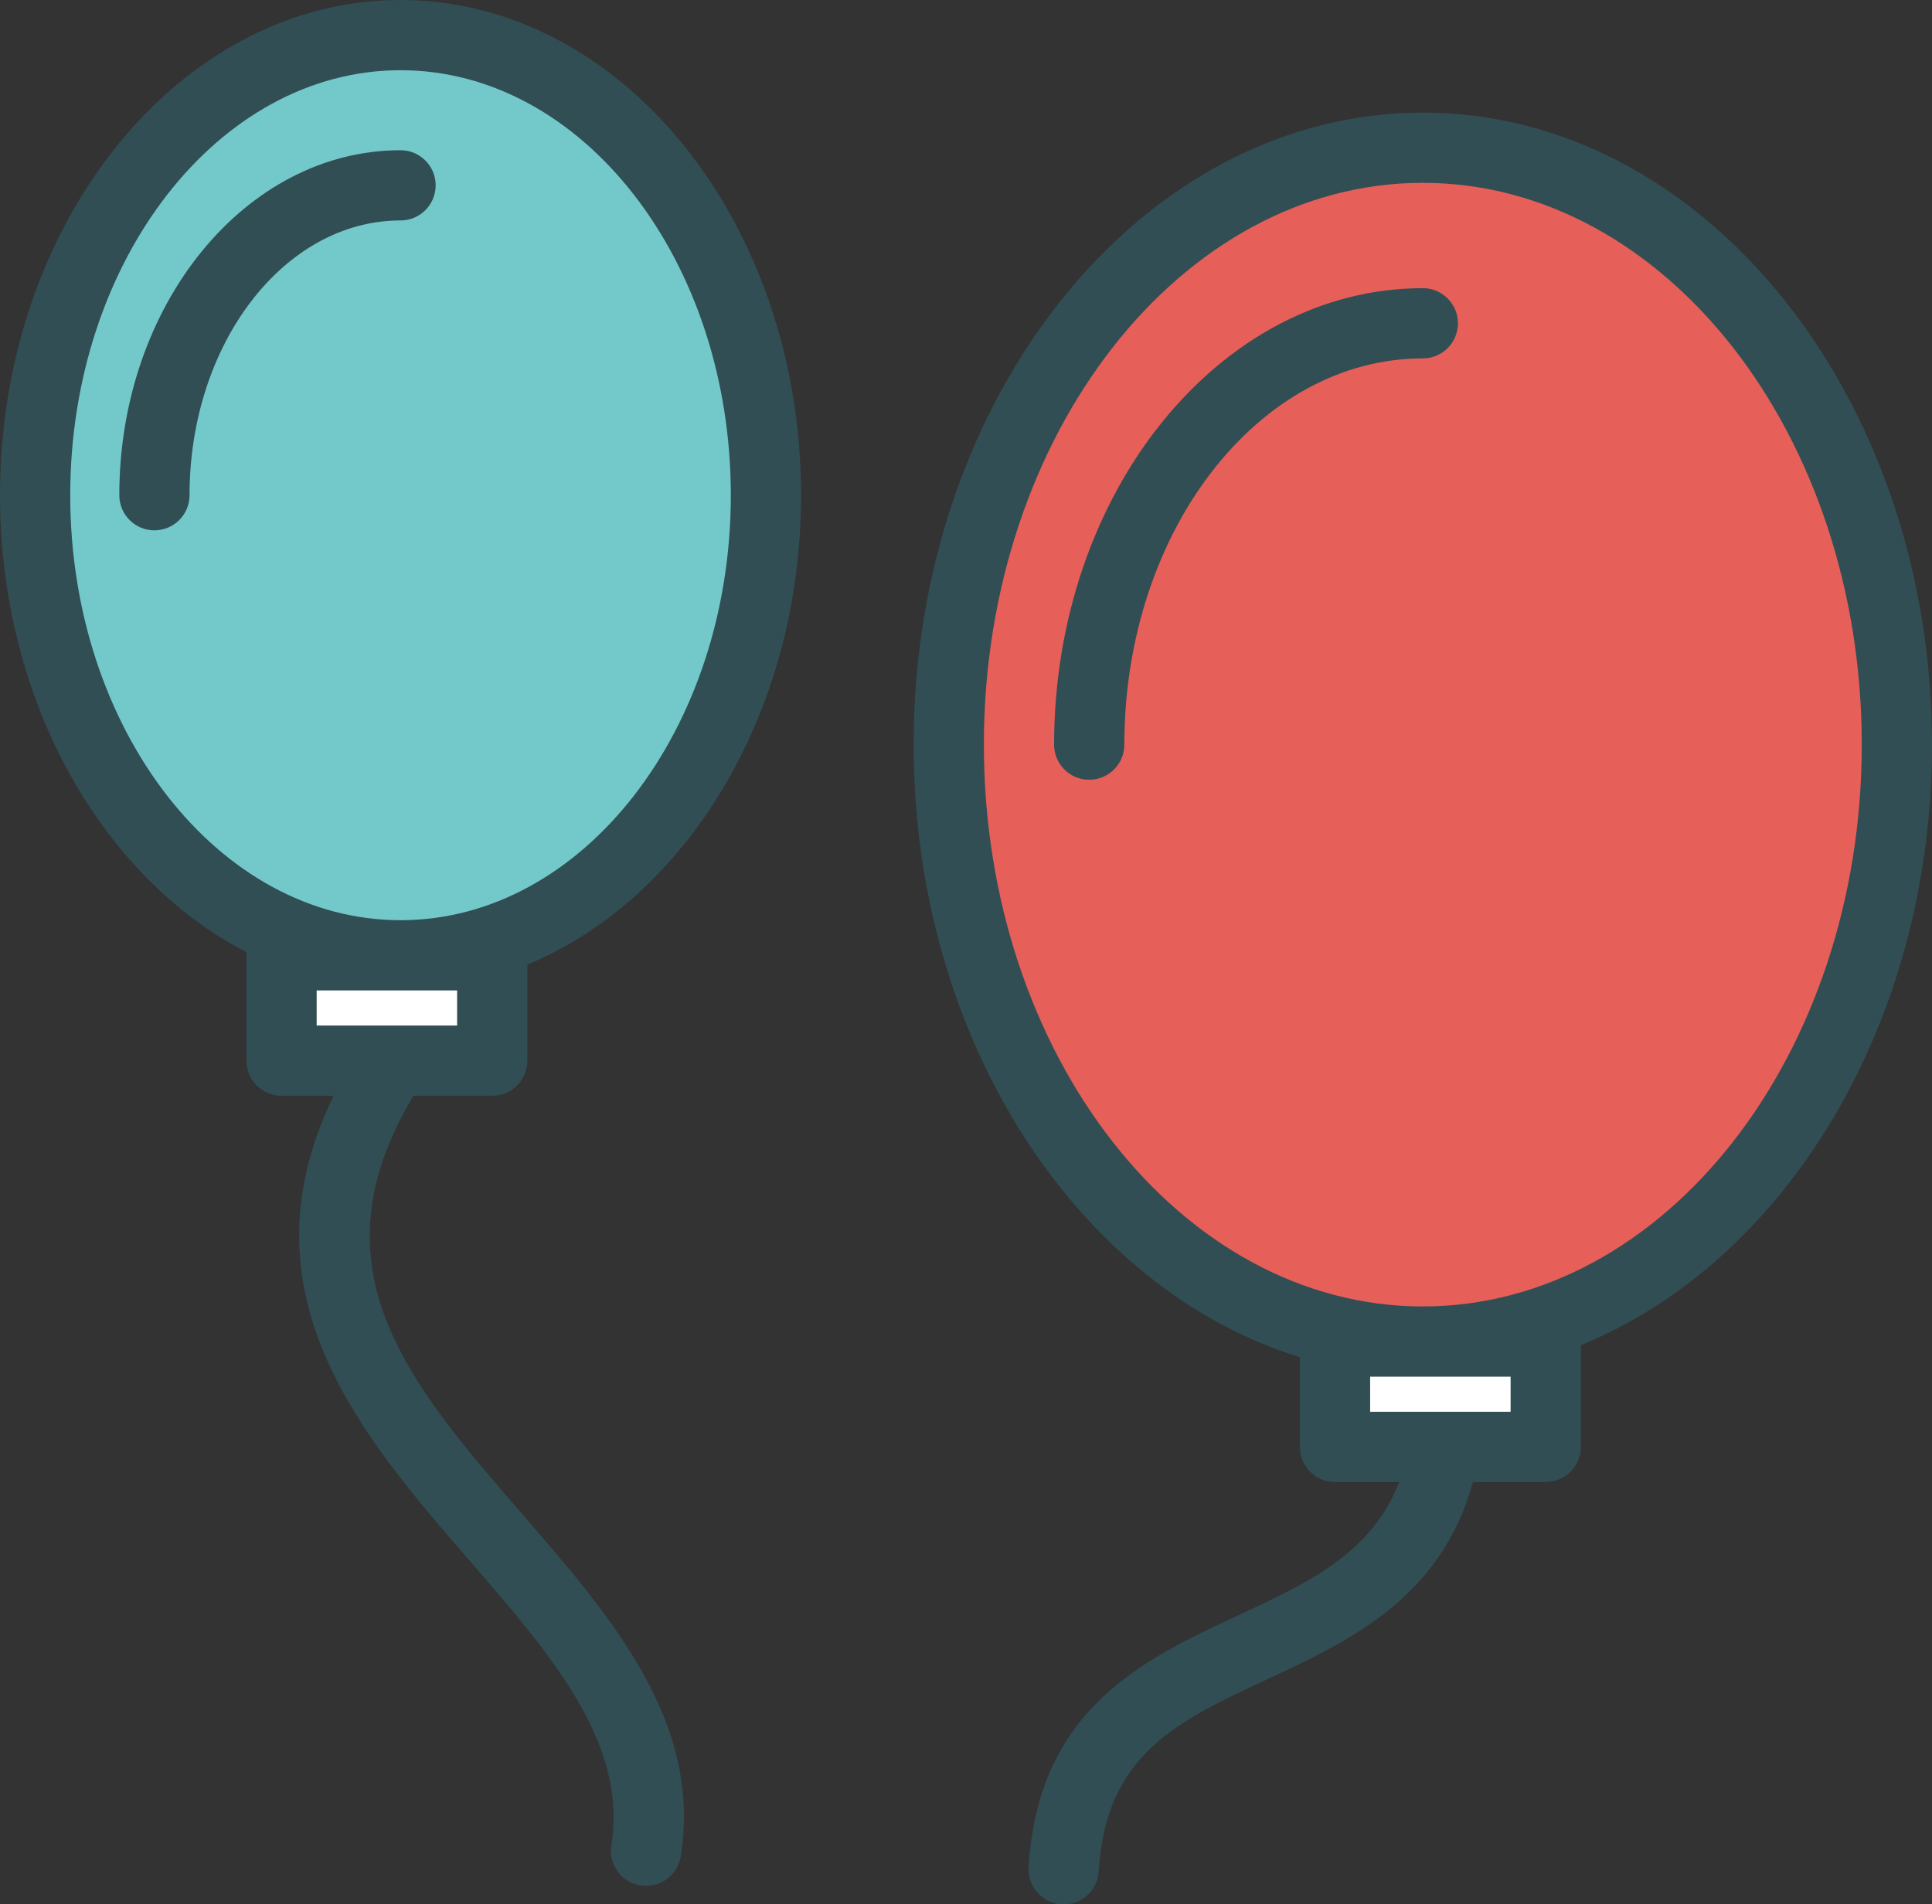 <?xml version="1.0" encoding="utf-8"?>
<!-- Generator: Adobe Illustrator 19.2.0, SVG Export Plug-In . SVG Version: 6.00 Build 0)  -->
<svg version="1.1" id="baloons" xmlns="http://www.w3.org/2000/svg" xmlns:xlink="http://www.w3.org/1999/xlink" x="0px" y="0px"
	 viewBox="0 0 220.07 216.945" enable-background="new 0 0 220.07 216.945" xml:space="preserve">
<rect x="0" y="0" width="220.07" height="216.945" fill="#333333" stroke="none"/>
<g>
	<path fill="#314E55" d="M220.07,84.828c0-39.699-26.02-72-58-72s-58,32.301-58,72c0,33.698,18.773,61.984,44,69.79
		v10.21c0,2.211,1.789,4,4,4h7.312c-3.156,8.126-10.289,11.443-18.386,15.211
		c-10.668,4.961-22.762,10.586-23.828,28.672c-0.133,2.203,1.551,4.098,3.758,4.227
		c0.078,0.004,0.16,0.008,0.238,0.008c2.102,0,3.863-1.641,3.988-3.766c0.785-13.316,8.918-17.098,19.219-21.891
		c9.297-4.324,19.763-9.214,23.408-22.461h8.291c2.211,0,4-1.789,4-4v-11.594
		C203.259,143.805,220.07,116.724,220.07,84.828z"/>
	<rect x="156.07" y="156.828" fill="#FFFFFF" width="16" height="4"/>
	<path fill="#314E55" d="M56.07,124.828c2.211,0,4-1.789,4-4v-10.946c18.09-7.495,31.176-28.61,31.176-53.468
		C91.246,25.309,70.781,0,45.625,0S0,25.309,0,56.414c0,23.446,11.635,43.585,28.136,52.088
		c-0.009,0.113-0.066,0.21-0.066,0.326v12c0,2.211,1.789,4,4,4h5.93c-10.882,22.431,3.031,38.585,15.495,52.965
		c9.273,10.691,18.027,20.793,16.145,32.406c-0.352,2.18,1.129,4.234,3.309,4.59
		c0.219,0.035,0.434,0.051,0.644,0.051c1.93,0,3.625-1.395,3.945-3.359c2.481-15.309-7.93-27.316-17.996-38.93
		c-13.025-15.021-24.256-28.08-12.448-47.723H56.07z"/>
	<path fill="#73C9C9" d="M8,56.414C8,29.719,24.879,8,45.625,8s37.621,21.719,37.621,48.414s-16.875,48.414-37.621,48.414
		S8,83.109,8,56.414z"/>
	<path fill="#E65F58" d="M162.07,148.828c-27.57,0-50-28.711-50-64s22.43-64,50-64s50,28.711,50,64
		S189.641,148.828,162.07,148.828z"/>
	<path fill="#314E55" d="M49.625,21.113c0-2.211-1.789-4-4-4c-17.664,0-32.035,17.629-32.035,39.301c0,2.211,1.789,4,4,4
		s4-1.789,4-4c0-17.258,10.781-31.301,24.035-31.301C47.836,25.113,49.625,23.324,49.625,21.113z"/>
	<path fill="#314E55" d="M162.07,32.828c-23.16,0-42,23.328-42,52c0,2.211,1.789,4,4,4s4-1.789,4-4
		c0-24.262,15.254-44,34-44c2.211,0,4-1.789,4-4S164.281,32.828,162.07,32.828z"/>
	<rect x="36.07" y="112.828" fill="#FFFFFF" width="16" height="4"/>
</g>
</svg>
